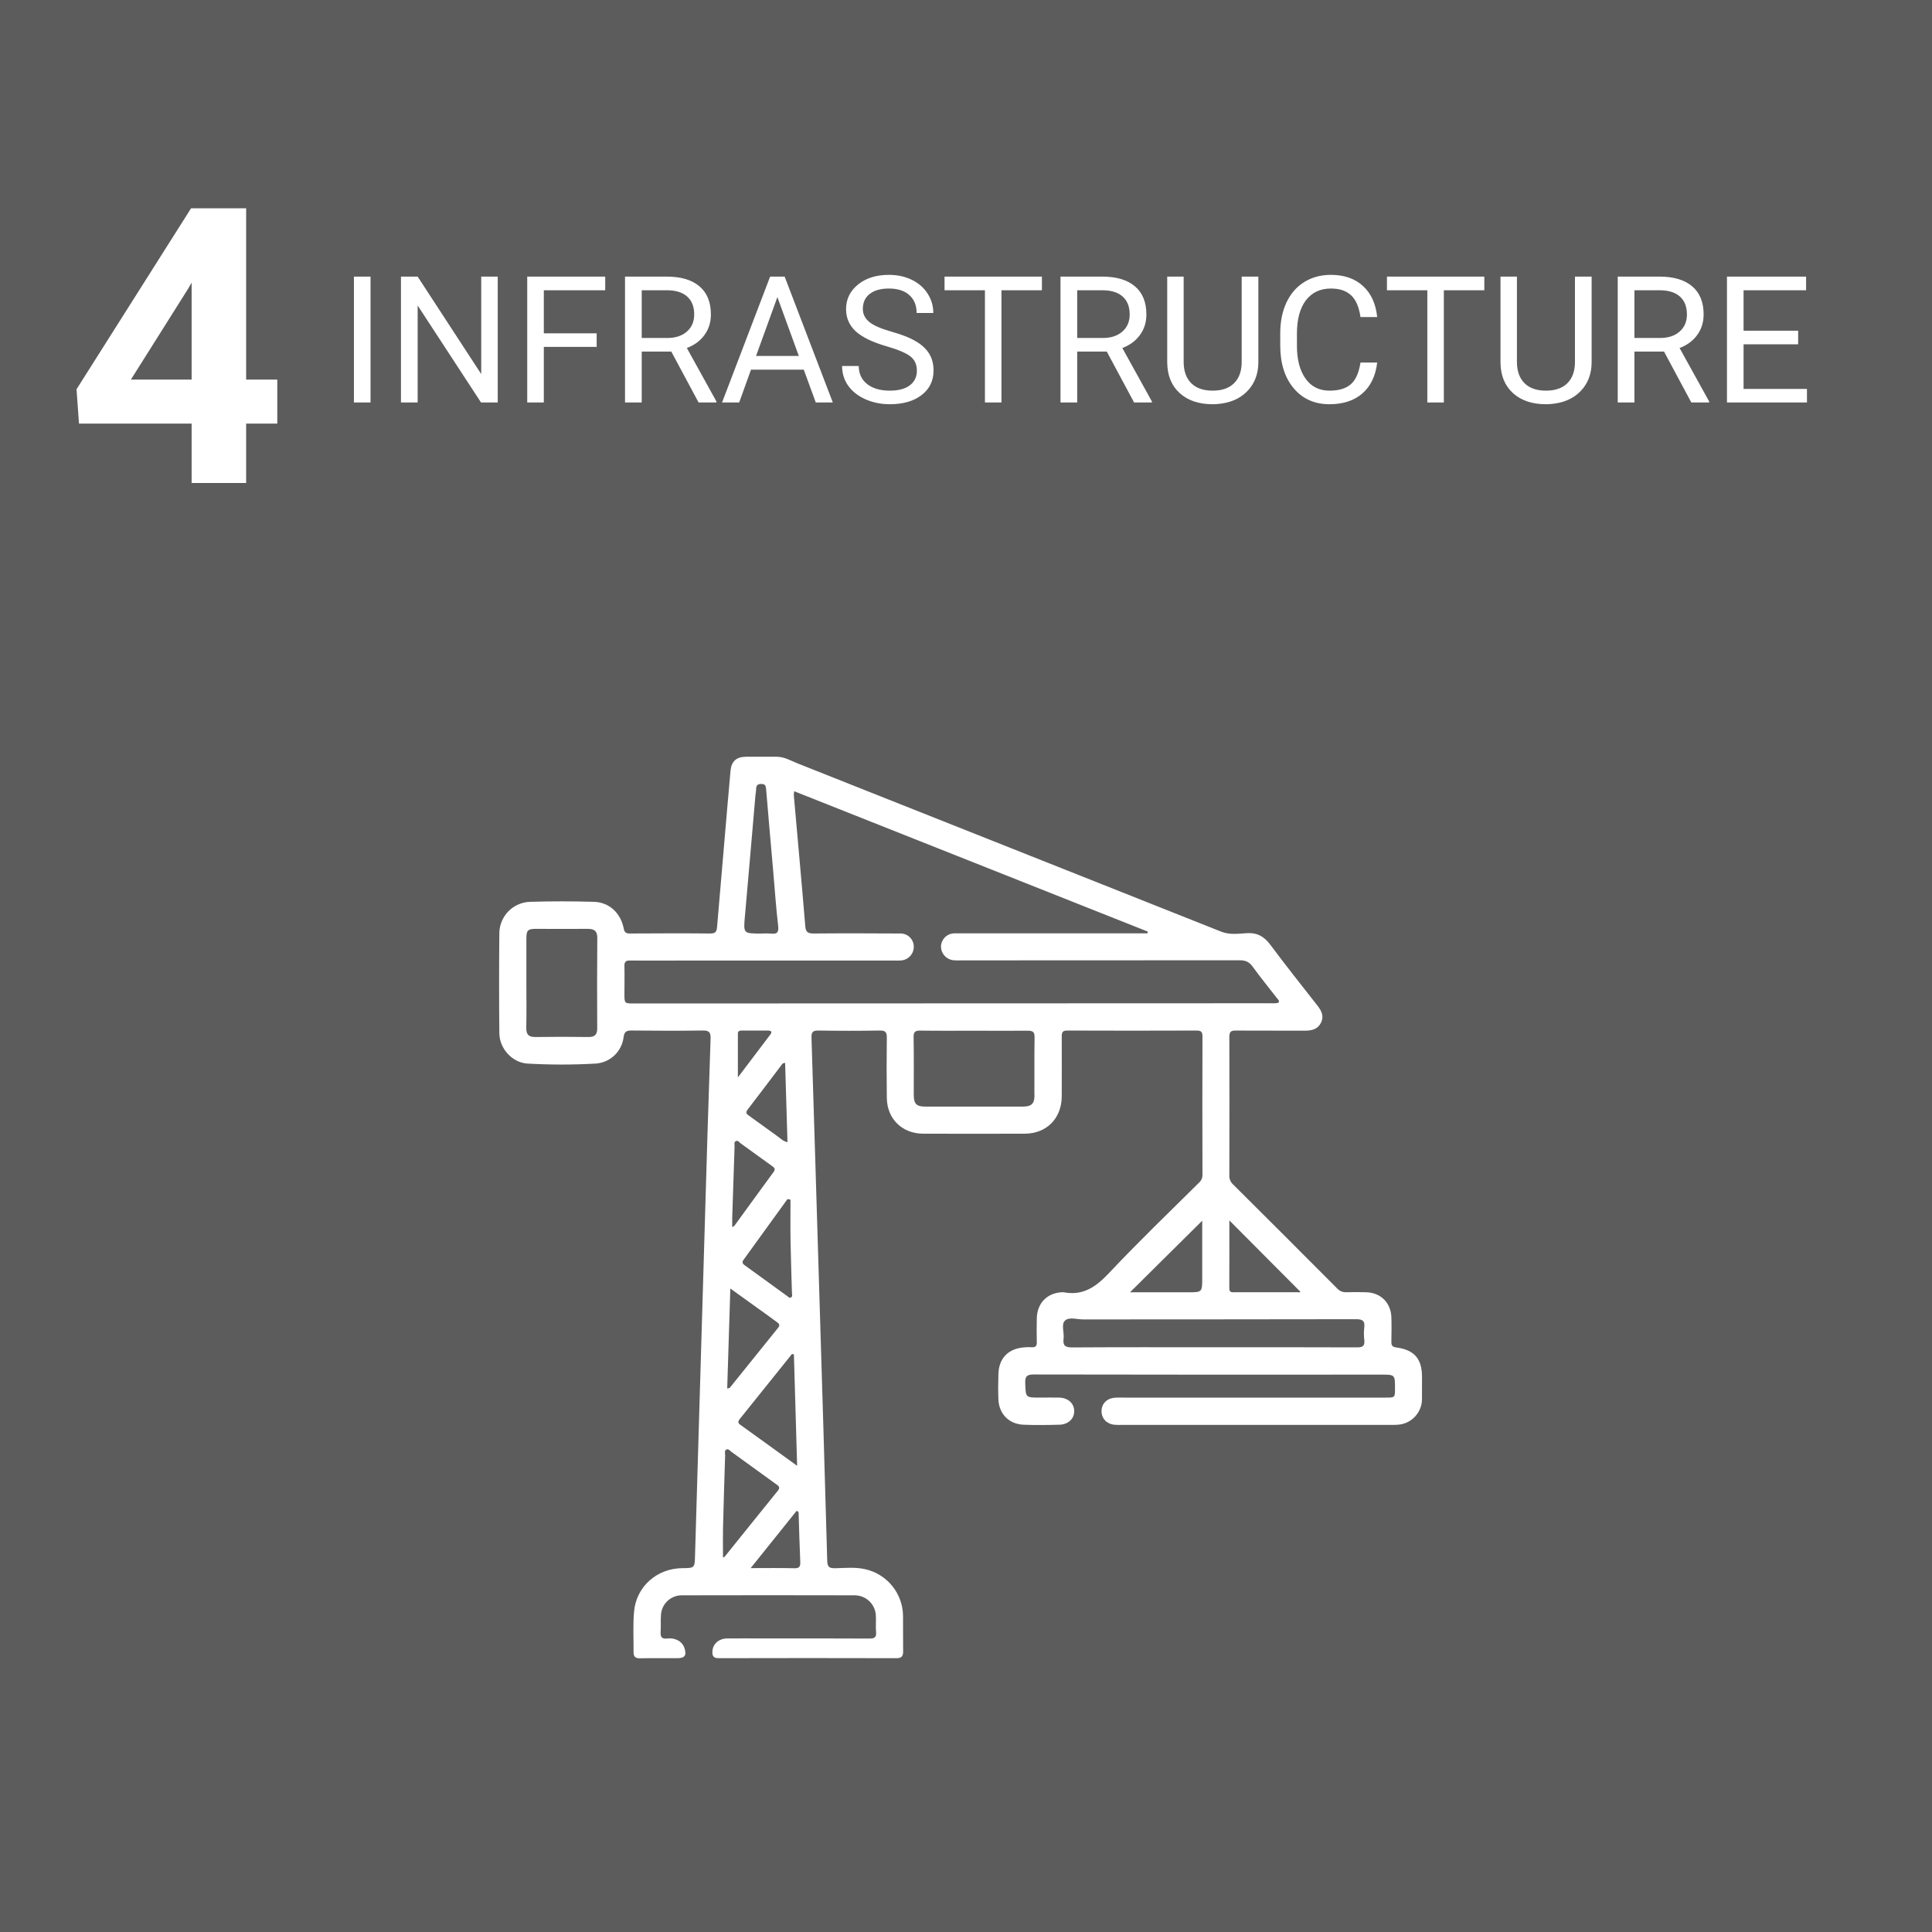 <svg width="120" height="120" viewBox="0 0 120 120" fill="none" xmlns="http://www.w3.org/2000/svg">
<rect width="120" height="120" fill="#5C5C5C"/>
<path d="M15.289 23.578H17.223V26.309H15.289V30H11.902V26.309H4.906L4.754 24.176L11.867 12.938H15.289V23.578ZM8.129 23.578H11.902V17.555L11.68 17.941L8.129 23.578Z" fill="white"/>
<path d="M23.014 25H21.983V17.18H23.014V25ZM30.915 25H29.878L25.941 18.974V25H24.905V17.18H25.941L29.889 23.233V17.18H30.915V25ZM37.06 21.546H33.778V25H32.747V17.18H37.591V18.028H33.778V20.703H37.06V21.546ZM41.695 21.836H39.858V25H38.821V17.18H41.41C42.291 17.18 42.968 17.38 43.44 17.781C43.917 18.182 44.155 18.766 44.155 19.532C44.155 20.019 44.022 20.444 43.757 20.805C43.496 21.167 43.131 21.437 42.662 21.616L44.498 24.936V25H43.392L41.695 21.836ZM39.858 20.993H41.442C41.954 20.993 42.361 20.861 42.662 20.596C42.966 20.331 43.118 19.976 43.118 19.532C43.118 19.049 42.973 18.678 42.683 18.42C42.397 18.163 41.981 18.032 41.437 18.028H39.858V20.993ZM49.923 22.959H46.647L45.911 25H44.848L47.834 17.18H48.736L51.728 25H50.67L49.923 22.959ZM46.959 22.11H49.617L48.285 18.453L46.959 22.11ZM55.085 21.514C54.2 21.26 53.556 20.948 53.151 20.58C52.75 20.207 52.55 19.749 52.55 19.205C52.55 18.589 52.795 18.08 53.286 17.679C53.78 17.275 54.421 17.072 55.209 17.072C55.746 17.072 56.224 17.176 56.643 17.384C57.065 17.591 57.391 17.878 57.62 18.243C57.853 18.608 57.969 19.008 57.969 19.441H56.933C56.933 18.968 56.782 18.598 56.481 18.329C56.181 18.057 55.756 17.921 55.209 17.921C54.7 17.921 54.303 18.034 54.016 18.259C53.733 18.481 53.592 18.791 53.592 19.189C53.592 19.507 53.726 19.777 53.995 20C54.267 20.218 54.727 20.419 55.375 20.601C56.027 20.784 56.535 20.986 56.9 21.208C57.269 21.426 57.541 21.683 57.717 21.976C57.896 22.27 57.985 22.615 57.985 23.013C57.985 23.646 57.738 24.155 57.244 24.538C56.75 24.918 56.089 25.107 55.262 25.107C54.725 25.107 54.224 25.005 53.758 24.801C53.293 24.594 52.933 24.311 52.679 23.953C52.428 23.595 52.303 23.188 52.303 22.733H53.339C53.339 23.206 53.513 23.58 53.86 23.856C54.211 24.128 54.678 24.264 55.262 24.264C55.806 24.264 56.224 24.153 56.514 23.931C56.804 23.709 56.949 23.407 56.949 23.023C56.949 22.64 56.815 22.345 56.546 22.137C56.277 21.926 55.79 21.718 55.085 21.514ZM64.715 18.028H62.202V25H61.176V18.028H58.667V17.18H64.715V18.028ZM68.744 21.836H66.907V25H65.87V17.18H68.459C69.34 17.18 70.017 17.38 70.489 17.781C70.966 18.182 71.204 18.766 71.204 19.532C71.204 20.019 71.071 20.444 70.806 20.805C70.545 21.167 70.18 21.437 69.71 21.616L71.547 24.936V25H70.441L68.744 21.836ZM66.907 20.993H68.491C69.003 20.993 69.41 20.861 69.71 20.596C70.015 20.331 70.167 19.976 70.167 19.532C70.167 19.049 70.022 18.678 69.732 18.42C69.445 18.163 69.03 18.032 68.486 18.028H66.907V20.993ZM78.159 17.18V22.497C78.156 23.235 77.923 23.838 77.461 24.307C77.003 24.776 76.38 25.039 75.592 25.097L75.318 25.107C74.462 25.107 73.78 24.877 73.272 24.415C72.763 23.953 72.505 23.317 72.498 22.508V17.18H73.519V22.476C73.519 23.041 73.674 23.482 73.986 23.797C74.297 24.108 74.741 24.264 75.318 24.264C75.901 24.264 76.347 24.108 76.655 23.797C76.967 23.485 77.123 23.047 77.123 22.481V17.18H78.159ZM85.539 22.519C85.442 23.346 85.136 23.985 84.621 24.436C84.109 24.884 83.426 25.107 82.574 25.107C81.65 25.107 80.909 24.776 80.351 24.114C79.796 23.451 79.518 22.565 79.518 21.455V20.703C79.518 19.976 79.647 19.337 79.905 18.786C80.166 18.234 80.535 17.812 81.011 17.518C81.487 17.221 82.039 17.072 82.665 17.072C83.496 17.072 84.162 17.305 84.664 17.77C85.165 18.232 85.457 18.873 85.539 19.693H84.502C84.413 19.07 84.218 18.619 83.917 18.34C83.62 18.061 83.203 17.921 82.665 17.921C82.007 17.921 81.489 18.164 81.113 18.651C80.741 19.138 80.555 19.831 80.555 20.73V21.487C80.555 22.336 80.732 23.011 81.086 23.512C81.441 24.014 81.937 24.264 82.574 24.264C83.147 24.264 83.586 24.135 83.89 23.877C84.198 23.616 84.402 23.163 84.502 22.519H85.539ZM92.194 18.028H89.68V25H88.654V18.028H86.146V17.18H92.194V18.028ZM98.859 17.18V22.497C98.856 23.235 98.623 23.838 98.161 24.307C97.703 24.776 97.08 25.039 96.292 25.097L96.018 25.107C95.162 25.107 94.48 24.877 93.972 24.415C93.463 23.953 93.205 23.317 93.198 22.508V17.18H94.219V22.476C94.219 23.041 94.374 23.482 94.686 23.797C94.998 24.108 95.442 24.264 96.018 24.264C96.602 24.264 97.047 24.108 97.356 23.797C97.667 23.485 97.823 23.047 97.823 22.481V17.18H98.859ZM103.355 21.836H101.518V25H100.481V17.18H103.07C103.951 17.18 104.628 17.38 105.101 17.781C105.577 18.182 105.815 18.766 105.815 19.532C105.815 20.019 105.682 20.444 105.417 20.805C105.156 21.167 104.791 21.437 104.322 21.616L106.159 24.936V25H105.052L103.355 21.836ZM101.518 20.993H103.103C103.615 20.993 104.021 20.861 104.322 20.596C104.626 20.331 104.778 19.976 104.778 19.532C104.778 19.049 104.633 18.678 104.343 18.42C104.057 18.163 103.641 18.032 103.097 18.028H101.518V20.993ZM111.686 21.385H108.296V24.157H112.233V25H107.265V17.18H112.18V18.028H108.296V20.542H111.686V21.385Z" fill="white"/>
<path d="M88.323 85.523C88.323 84.396 87.849 83.843 86.722 83.692C86.455 83.658 86.417 83.546 86.421 83.324C86.43 82.82 86.438 82.317 86.421 81.815C86.385 80.897 85.742 80.275 84.823 80.263C84.424 80.255 84.025 80.248 83.626 80.263C83.516 80.269 83.407 80.25 83.306 80.208C83.206 80.165 83.116 80.1 83.044 80.018C80.894 77.86 78.74 75.706 76.58 73.558C76.505 73.489 76.447 73.404 76.408 73.31C76.37 73.216 76.352 73.114 76.357 73.013C76.364 70.144 76.364 67.275 76.357 64.406C76.357 64.094 76.447 64.006 76.755 64.008C78.19 64.022 79.624 64.008 81.059 64.017C81.492 64.017 81.864 63.919 82.057 63.506C82.25 63.092 82.068 62.767 81.82 62.447C80.844 61.202 79.858 59.967 78.916 58.698C78.525 58.172 78.094 57.916 77.424 57.961C76.903 57.997 76.359 58.071 75.846 57.865L68.191 54.823C61.977 52.352 55.761 49.884 49.544 47.418C49.123 47.251 48.721 47.003 48.241 47.003C47.605 47.003 46.968 46.996 46.332 47.003C45.732 47.011 45.427 47.287 45.374 47.879C45.245 49.292 45.127 50.706 45.005 52.12C44.846 53.931 44.692 55.742 44.54 57.555C44.518 57.819 44.473 57.985 44.134 57.981C42.462 57.965 40.791 57.971 39.12 57.981C38.883 57.981 38.788 57.915 38.741 57.672C38.549 56.701 37.838 56.037 36.88 56.014C35.565 55.976 34.247 55.974 32.932 56.014C32.429 56.027 31.95 56.232 31.593 56.587C31.237 56.943 31.03 57.421 31.015 57.924C30.995 60.009 30.995 62.094 31.015 64.18C31.024 65.127 31.814 66 32.755 66.06C34.173 66.142 35.594 66.142 37.011 66.06C37.444 66.029 37.853 65.848 38.167 65.549C38.481 65.249 38.681 64.85 38.733 64.419C38.778 64.055 38.933 64.004 39.244 64.007C40.708 64.02 42.173 64.029 43.636 64.007C44.058 63.998 44.148 64.125 44.135 64.529C44.009 68.241 43.893 71.952 43.788 75.664C43.581 82.655 43.375 89.646 43.169 96.637C43.146 97.394 43.144 97.394 42.374 97.401C40.803 97.416 39.518 98.544 39.382 100.106C39.308 100.942 39.358 101.79 39.352 102.633C39.352 102.91 39.481 103.006 39.765 103C40.534 102.981 41.305 103 42.072 102.993C42.525 102.993 42.653 102.827 42.523 102.394C42.487 102.273 42.425 102.162 42.341 102.068C42.257 101.974 42.153 101.9 42.036 101.851C41.844 101.77 41.634 101.743 41.428 101.773C41.11 101.805 41.013 101.673 41.033 101.369C41.058 101.013 41.025 100.658 41.055 100.303C41.074 99.973 41.218 99.663 41.459 99.437C41.7 99.21 42.019 99.086 42.349 99.088C45.927 99.079 49.506 99.079 53.085 99.088C53.431 99.088 53.762 99.223 54.009 99.465C54.255 99.707 54.397 100.036 54.402 100.381C54.419 100.705 54.383 101.033 54.414 101.356C54.447 101.698 54.321 101.776 53.994 101.774C51.789 101.76 49.586 101.767 47.382 101.767C46.643 101.767 45.904 101.76 45.164 101.767C44.651 101.774 44.282 102.101 44.25 102.552C44.232 102.819 44.289 102.994 44.633 102.993C48.316 102.983 51.998 102.983 55.681 102.993C55.994 102.993 56.099 102.874 56.095 102.579C56.086 101.84 56.095 101.101 56.089 100.361C56.081 99.69 55.848 99.041 55.428 98.518C55.008 97.995 54.425 97.627 53.772 97.474C53.144 97.321 52.505 97.394 51.877 97.405C51.494 97.412 51.39 97.32 51.38 96.923C51.233 91.513 51.063 86.104 50.9 80.695C50.736 75.287 50.575 69.877 50.404 64.468C50.393 64.132 50.46 64.001 50.83 64.008C52.101 64.03 53.373 64.03 54.645 64.008C55.008 64.002 55.087 64.126 55.082 64.462C55.066 65.704 55.066 66.946 55.082 68.188C55.095 69.491 56.03 70.412 57.339 70.415C59.438 70.422 61.539 70.422 63.639 70.415C65.008 70.415 65.941 69.467 65.947 68.091C65.947 66.849 65.954 65.603 65.947 64.365C65.947 64.1 66.014 64.009 66.293 64.009C68.969 64.019 71.647 64.019 74.323 64.009C74.624 64.009 74.688 64.11 74.687 64.389C74.678 67.243 74.678 70.096 74.687 72.951C74.692 73.044 74.676 73.138 74.64 73.224C74.604 73.311 74.549 73.388 74.48 73.451C72.6 75.314 70.689 77.151 68.877 79.077C68.074 79.929 67.267 80.499 66.057 80.262C66.042 80.26 66.028 80.26 66.013 80.262C65.059 80.282 64.415 80.928 64.397 81.892C64.389 82.38 64.383 82.868 64.397 83.356C64.407 83.613 64.313 83.699 64.066 83.679C63.903 83.668 63.74 83.672 63.579 83.69C62.613 83.778 62.045 84.367 62.013 85.338C61.996 85.869 61.993 86.404 62.013 86.934C62.057 87.831 62.675 88.455 63.573 88.492C64.311 88.522 65.052 88.511 65.791 88.492C66.355 88.481 66.732 88.116 66.721 87.631C66.712 87.163 66.342 86.825 65.8 86.808C65.401 86.796 65.001 86.808 64.602 86.808C63.687 86.808 63.71 86.808 63.679 85.906C63.664 85.47 63.798 85.37 64.225 85.371C71.412 85.384 78.598 85.387 85.784 85.38C86.646 85.38 86.646 85.38 86.646 86.233C86.646 86.806 86.646 86.808 86.08 86.808H69.841C69.634 86.808 69.425 86.799 69.221 86.818C68.734 86.862 68.416 87.201 68.419 87.656C68.421 88.11 68.736 88.443 69.224 88.494C69.37 88.508 69.519 88.504 69.667 88.504H86.35C86.498 88.504 86.646 88.504 86.793 88.494C87.211 88.475 87.606 88.293 87.891 87.986C88.177 87.68 88.332 87.274 88.322 86.855C88.327 86.415 88.324 85.972 88.323 85.523ZM37.094 63.873C37.094 64.278 36.932 64.417 36.536 64.411C35.444 64.394 34.352 64.394 33.259 64.411C32.84 64.417 32.678 64.259 32.688 63.836C32.708 62.906 32.694 61.977 32.694 61.047C32.694 60.117 32.694 59.217 32.694 58.301C32.694 57.786 32.778 57.696 33.274 57.693C34.352 57.693 35.43 57.703 36.507 57.693C36.915 57.693 37.099 57.825 37.099 58.255C37.084 60.125 37.083 61.998 37.094 63.873ZM76.357 75.8L80.768 80.233C80.755 80.288 80.671 80.263 80.605 80.263C79.307 80.263 78.008 80.263 76.709 80.263C76.536 80.263 76.354 80.305 76.354 80.017C76.362 78.635 76.357 77.253 76.357 75.8ZM46.271 56.882C46.491 54.413 46.701 51.943 46.915 49.474C46.928 49.312 46.961 49.152 46.965 48.99C46.971 48.761 47.083 48.689 47.301 48.694C47.519 48.698 47.565 48.801 47.582 48.993C47.723 50.685 47.873 52.375 48.021 54.065C48.121 55.212 48.199 56.361 48.332 57.5C48.382 57.917 48.265 58.032 47.877 57.985C47.671 57.972 47.464 57.972 47.257 57.985C46.162 57.982 46.172 57.984 46.27 56.882H46.271ZM44.907 96.735C44.907 96.113 44.895 95.525 44.907 94.939C44.944 93.419 44.991 91.9 45.04 90.38C45.04 90.261 44.976 90.085 45.135 90.025C45.253 89.982 45.342 90.113 45.436 90.181C46.356 90.846 47.276 91.512 48.196 92.178C48.346 92.287 48.494 92.369 48.314 92.59C47.209 93.952 46.112 95.323 45.01 96.69C44.997 96.711 44.962 96.713 44.906 96.735H44.907ZM45.705 70.877C45.837 70.809 45.913 70.95 46.003 71.016C46.651 71.48 47.295 71.951 47.943 72.416C48.09 72.52 48.192 72.6 48.046 72.798C47.233 73.905 46.429 75.018 45.62 76.128C45.578 76.165 45.531 76.195 45.481 76.22C45.481 75.983 45.475 75.784 45.481 75.585C45.526 74.122 45.575 72.661 45.626 71.203C45.631 71.089 45.575 70.941 45.703 70.877H45.705ZM49.104 77.198C49.122 78.23 49.162 79.262 49.189 80.295C49.189 80.392 49.239 80.512 49.141 80.582C49.042 80.652 48.975 80.556 48.904 80.507C48.02 79.867 47.14 79.223 46.254 78.587C46.099 78.474 46.082 78.382 46.195 78.232C47.105 76.982 48.01 75.731 48.912 74.477L49.098 74.511C49.1 75.403 49.086 76.301 49.103 77.198H49.104ZM49.311 84.121C49.378 86.399 49.443 88.675 49.511 91.044C48.275 90.15 47.132 89.32 45.983 88.497C45.81 88.378 45.843 88.268 45.95 88.135C47.031 86.793 48.111 85.447 49.191 84.099L49.311 84.121ZM48.324 70.599C47.734 70.176 47.148 69.752 46.563 69.328C46.421 69.225 46.259 69.148 46.437 68.918C47.167 67.97 47.884 67.012 48.608 66.06C48.621 66.042 48.66 66.043 48.765 66.015C48.815 67.665 48.864 69.284 48.912 70.942C48.652 70.888 48.494 70.728 48.324 70.599ZM47.825 64.286C47.173 65.143 46.522 66.001 45.831 66.919C45.831 65.96 45.831 65.08 45.831 64.195C45.831 64.008 45.984 64.009 46.123 64.009C46.639 64.009 47.157 64.009 47.674 64.009C47.91 64.016 47.988 64.077 47.825 64.291V64.286ZM47.293 81.416C47.616 81.653 47.934 81.889 48.258 82.119C48.402 82.22 48.46 82.31 48.327 82.475C47.325 83.713 46.326 84.954 45.33 86.196C45.315 86.214 45.277 86.213 45.168 86.244C45.232 84.187 45.296 82.157 45.362 80.031C46.057 80.533 46.676 80.976 47.293 81.42V81.416ZM49.33 97.406C48.466 97.383 47.6 97.398 46.625 97.398L49.476 93.845C49.594 93.871 49.603 93.928 49.604 93.988C49.636 94.991 49.66 95.996 49.706 96.999C49.719 97.29 49.663 97.416 49.33 97.408V97.406ZM64.255 68.014C64.255 68.549 64.074 68.731 63.537 68.732C61.514 68.732 59.49 68.732 57.465 68.732C56.921 68.732 56.762 68.566 56.755 68.012C56.755 66.815 56.767 65.619 56.745 64.423C56.738 64.073 56.864 64.007 57.179 64.012C58.286 64.029 59.394 64.019 60.503 64.019C61.611 64.019 62.718 64.029 63.826 64.019C64.143 64.019 64.265 64.084 64.259 64.432C64.24 65.624 64.255 66.819 64.248 68.015L64.255 68.014ZM39.391 62.328C38.785 62.328 38.785 62.328 38.785 61.736C38.785 61.144 38.798 60.582 38.785 60.007C38.775 59.726 38.881 59.651 39.14 59.661C40.234 59.673 41.329 59.661 42.422 59.661H55.553C55.7 59.667 55.848 59.664 55.996 59.653C56.211 59.63 56.41 59.527 56.551 59.362C56.693 59.199 56.766 58.986 56.756 58.77C56.748 58.553 56.654 58.348 56.495 58.2C56.336 58.052 56.125 57.974 55.908 57.981C54.118 57.972 52.33 57.965 50.541 57.981C50.165 57.981 50.046 57.894 50.015 57.507C49.794 54.797 49.541 52.091 49.304 49.382C49.307 49.302 49.315 49.223 49.329 49.145L71.296 57.865C71.286 57.901 71.278 57.936 71.269 57.972H59.747C59.583 57.972 59.421 57.972 59.259 57.972C59.043 57.979 58.838 58.069 58.687 58.224C58.535 58.378 58.449 58.585 58.445 58.801C58.449 59.009 58.528 59.209 58.668 59.364C58.808 59.519 59 59.617 59.207 59.642C59.384 59.656 59.561 59.659 59.739 59.651C65.489 59.651 71.24 59.649 76.992 59.644C77.353 59.644 77.585 59.738 77.802 60.036C78.286 60.707 78.812 61.346 79.316 62.001C79.374 62.077 79.495 62.158 79.412 62.263C79.373 62.313 79.255 62.306 79.175 62.314C79.096 62.322 78.998 62.314 78.909 62.314L39.391 62.328ZM74.672 75.82V79.364C74.672 80.267 74.672 80.267 73.784 80.267H70.186L74.672 75.82ZM84.74 83.247C84.78 83.613 84.622 83.689 84.286 83.688C81.316 83.676 78.344 83.68 75.372 83.68C72.445 83.68 69.518 83.672 66.591 83.691C66.16 83.691 66.007 83.573 66.061 83.148C66.109 82.771 65.905 82.273 66.137 82.036C66.391 81.777 66.894 81.952 67.287 81.952C72.935 81.945 78.582 81.952 84.226 81.938C84.629 81.938 84.787 82.036 84.737 82.45C84.707 82.715 84.708 82.982 84.74 83.247Z" fill="white"/>
</svg>
